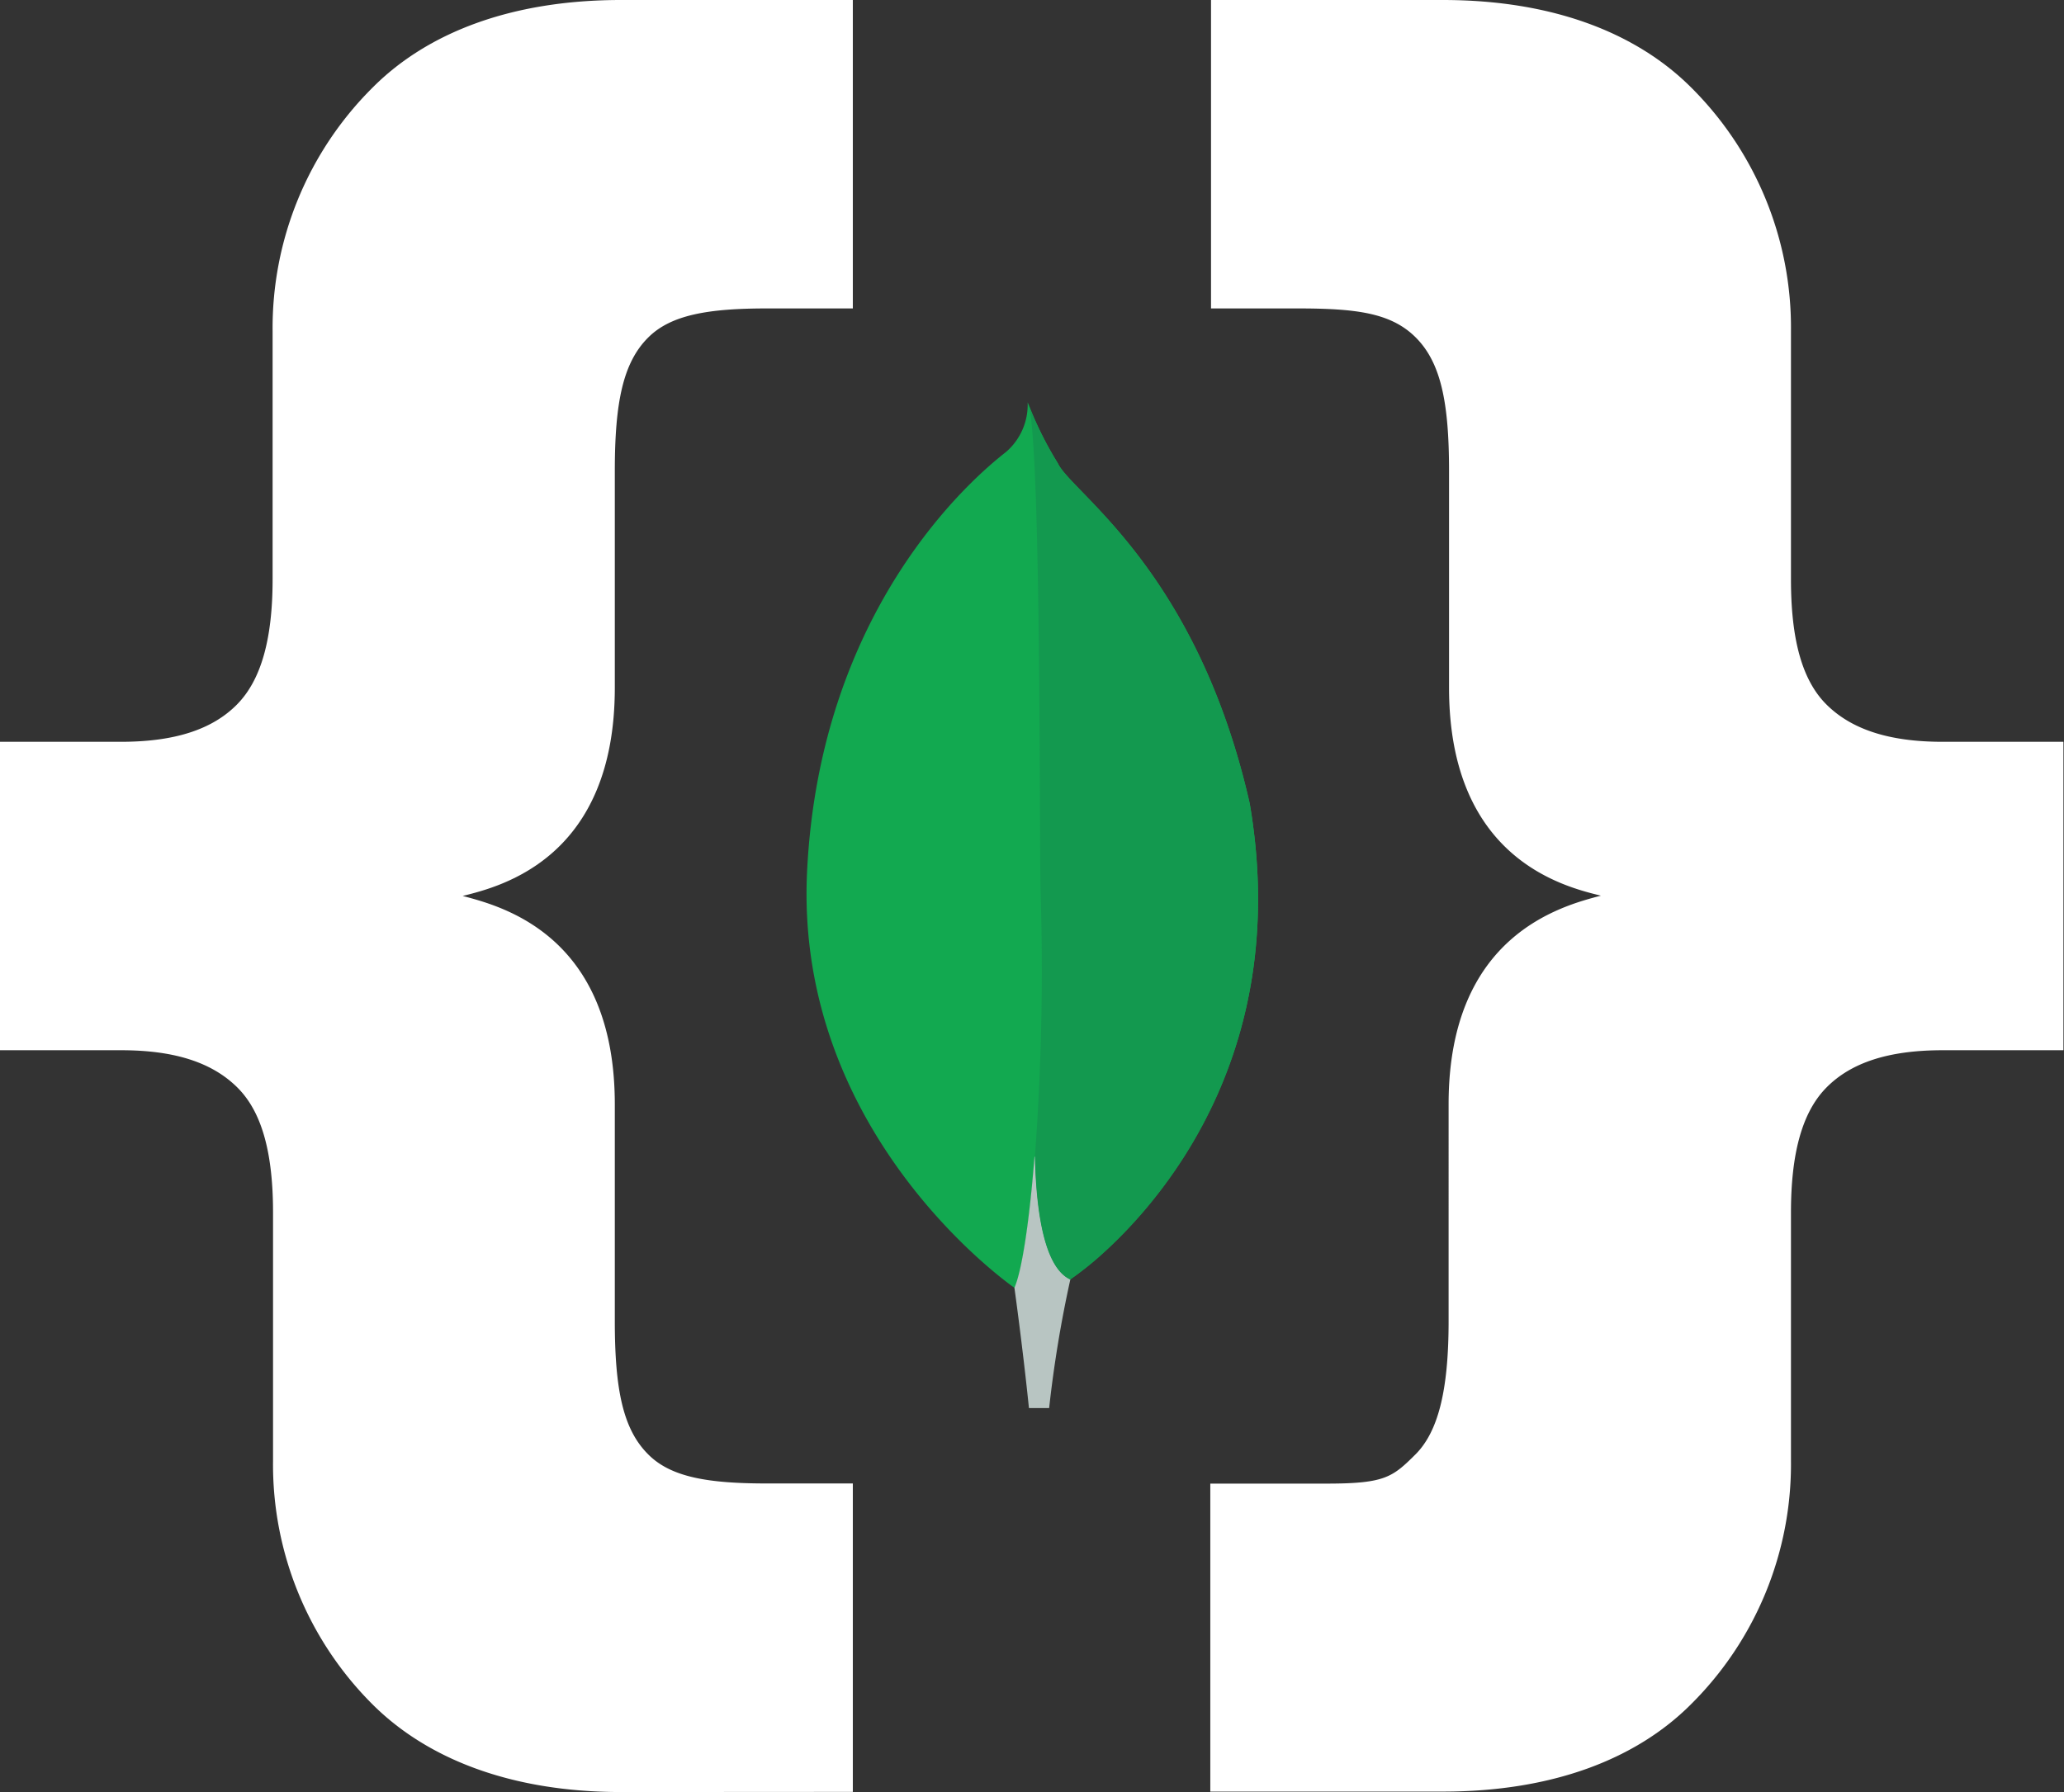 <svg xmlns="http://www.w3.org/2000/svg" viewBox="0 0 142.04 123.35"><rect x="0" y="0" width="142.04" height="123.35" fill="#333333" stroke="none"/><defs><style>.cls-1{fill:#fff;}.cls-2{fill:#12a950;}.cls-3{fill:#b8c5c2;}.cls-4{fill:#13994f;}</style></defs><title>Mark White</title><g id="Layer_2" data-name="Layer 2"><g id="Layer_1-2" data-name="Layer 1"><path class="cls-1" d="M42.74,123.35c-7.6,0-13.34-2.3-17.07-6a23.31,23.31,0,0,1-6.88-16.78V83.47c0-4-.72-6.88-2.44-8.6s-4.3-2.58-8-2.58H0V51.06H8.32c3.73,0,6.31-.86,8-2.58s2.44-4.59,2.44-8.61V22.8A23.33,23.33,0,0,1,25.67,6c3.73-3.73,9.47-6,17.07-6H58.69V21.23H52.78c-4,0-6.6.43-8.17,2-1.73,1.72-2.3,4.45-2.3,9.18V47.33C42.31,59,34.57,61,31.84,61.67c2.73.72,10.47,2.73,10.47,14.35V90.93c0,4.74.57,7.46,2.3,9.18,1.57,1.58,4.15,2,8.17,2h5.91v21.23Z"/><path class="cls-1" d="M99.29,0c7.61,0,13.34,2.29,17.07,6a23.3,23.3,0,0,1,6.89,16.78V39.87c0,4,.71,6.89,2.43,8.61s4.31,2.58,8,2.58H142V72.29h-8.32c-3.73,0-6.31.86-8,2.58s-2.43,4.59-2.43,8.6v17.07a23.28,23.28,0,0,1-6.89,16.78c-3.73,3.73-9.46,6-17.07,6h-16V102.12h8c4,0,4.53-.43,6.11-2s2.29-4.44,2.29-9.18V76c0-11.62,7.75-13.63,10.48-14.35C107.47,61,99.72,59,99.72,47.33V32.41c0-4.73-.57-7.46-2.29-9.18s-4.16-2-8.18-2H83.34V0Z"/><path class="cls-2" d="M86,55.29C82.35,39.2,73.73,33.91,72.8,31.89a25,25,0,0,1-2-4,2.05,2.05,0,0,0-.08-.19,4.29,4.29,0,0,1-1.5,3.42c-2.09,1.63-12.8,10.61-13.68,28.9-.81,17,12.32,27.2,14.1,28.5l.2.14c.51-1.16,1-4.49,1.38-9.06.08,3.68.61,7.63,2.44,8.46l.1-.07A22.26,22.26,0,0,0,76,86.17c4.45-4.1,12.85-14.25,10-30.88"/><path class="cls-3" d="M71.19,79.64c-.36,4.56-.88,7.88-1.38,9,0,0,.56,4,1,8.28h1.39a83,83,0,0,1,1.46-8.86c-1.81-.84-2.34-4.78-2.42-8.46"/><path class="cls-4" d="M86,55.29C82.35,39.2,73.73,33.91,72.8,31.89a24.07,24.07,0,0,1-2-4c.86,3.37.72,30.28.81,33.5a172.75,172.75,0,0,1-.39,18.21c.08,3.68.61,7.63,2.43,8.47l.11-.08A21.58,21.58,0,0,0,76,86.18l.08-.07c4.36-4,12.77-14.19,9.92-30.82"/></g></g></svg>